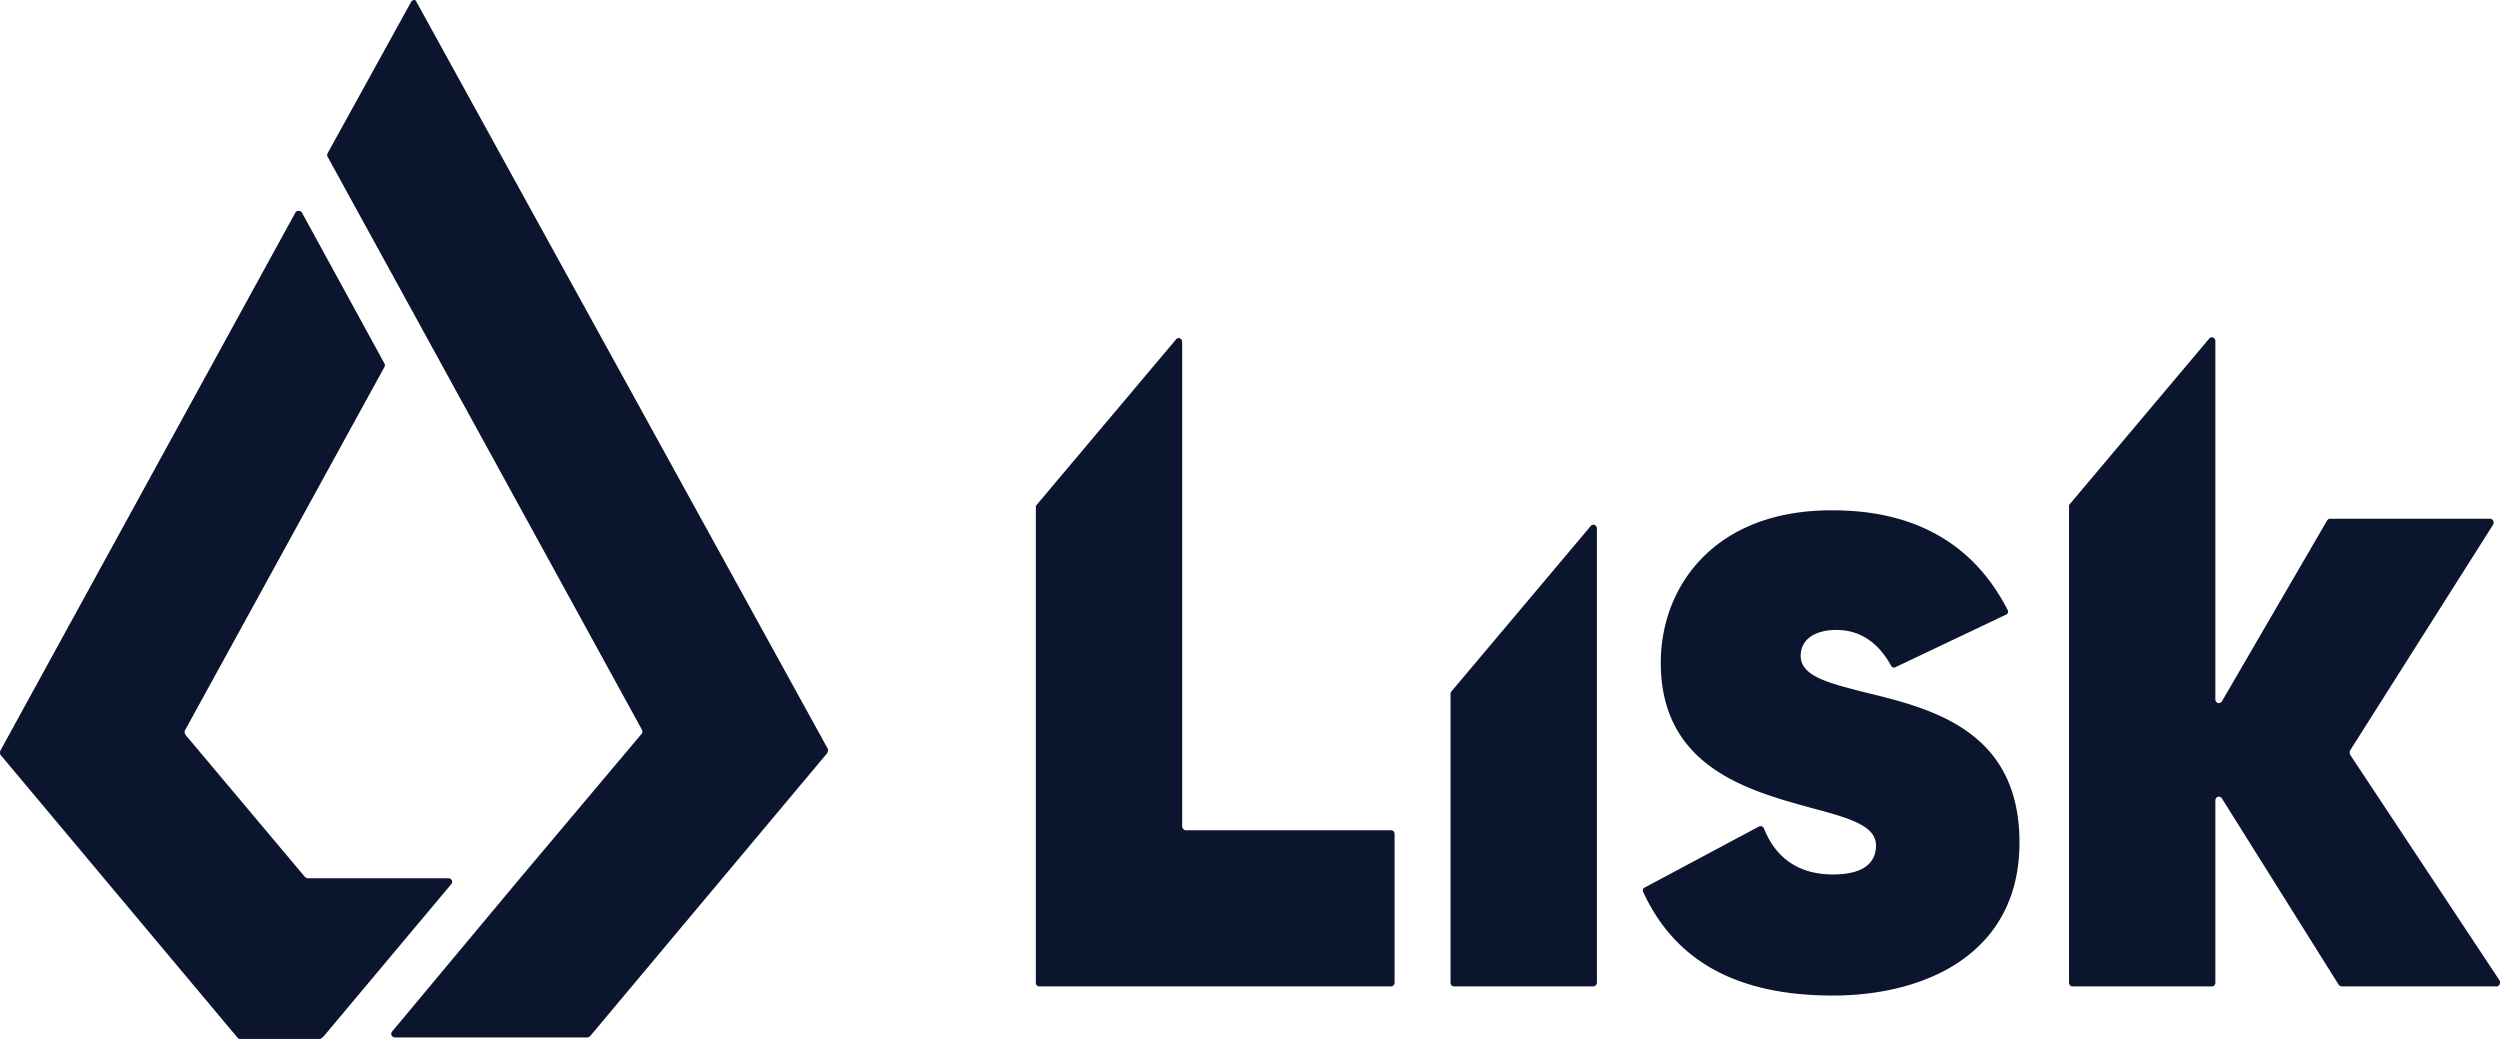 <svg xmlns="http://www.w3.org/2000/svg" width="77" height="32">
  <path fill="#0c152e" d="M9.96 31.93c-.022.023-.066.047-.088.07H7.397c-.044 0-.066-.023-.088-.047L.017 23.25a.158.158 0 0 1 0-.14L9.099 6.545a.12.12 0 0 1 .199 0l2.54 4.646c.023.023.023.07 0 .117l-6.142 11.19c-.022.047 0 .094.022.141l3.668 4.364c.022.023.066.047.088.047h4.332c.11 0 .154.117.088.188L9.96 31.93zM12.657.07c.045-.093.155-.093.177 0l12.662 22.992c.022.047 0 .093-.022.14l-7.292 8.704c-.022.024-.066.047-.089.047H12.17c-.11 0-.154-.117-.088-.188l3.955-4.739 3.713-4.41a.115.115 0 0 0 .022-.14l-7.027-12.81-2.652-4.833c-.022-.024-.022-.07 0-.117L12.656.07zm23.755 25.385c0 .07.067.117.11.117h6.32c.067 0 .111.047.111.117v4.575c0 .07-.044.117-.11.117H32.014c-.066 0-.11-.047-.11-.117v-14.64c0-.023 0-.046.022-.07l4.287-5.09c.066-.094.198-.048.198.07v14.92zm12.773 4.809c0 .047-.044.117-.11.117h-4.288c-.066 0-.11-.047-.11-.117v-8.892c0-.023 0-.046.022-.07l4.287-5.09c.066-.095.199-.048.199.07v13.982zm23.202-7.015l4.597 6.945c.044.07 0 .187-.089.187h-4.773c-.022 0-.066-.023-.088-.047l-3.602-5.747c-.066-.094-.199-.047-.199.07v5.607c0 .07-.044.117-.11.117h-4.287c-.067 0-.11-.047-.11-.117V15.6c0-.023 0-.047.021-.07l4.287-5.091c.066-.094.199-.047.199.07v11.027c0 .117.133.164.199.07l3.248-5.584c.022-.023.044-.046.089-.046h4.927c.089 0 .133.117.089.187l-4.398 6.945a.158.158 0 0 0 0 .14zm-15.932 7.414c-2.917 0-4.84-1.033-5.834-3.167-.044-.07-.022-.141.044-.165l3.514-1.876c.066-.024.132 0 .155.07.375.938 1.104 1.408 2.121 1.408 1.105 0 1.326-.493 1.326-.892 0-.61-.818-.845-1.967-1.15-1.967-.54-4.662-1.266-4.662-4.48 0-2.346 1.657-4.716 5.303-4.693 2.52 0 4.331 1.033 5.37 3.05.044.07.022.141-.045.165l-3.403 1.618c-.044.024-.11 0-.132-.047-.398-.727-.972-1.102-1.68-1.102-.685 0-1.104.305-1.104.797 0 .634.883.845 1.988 1.127 2.011.492 4.751 1.15 4.751 4.621 0 3.472-2.96 4.716-5.745 4.716z"/>
</svg>
